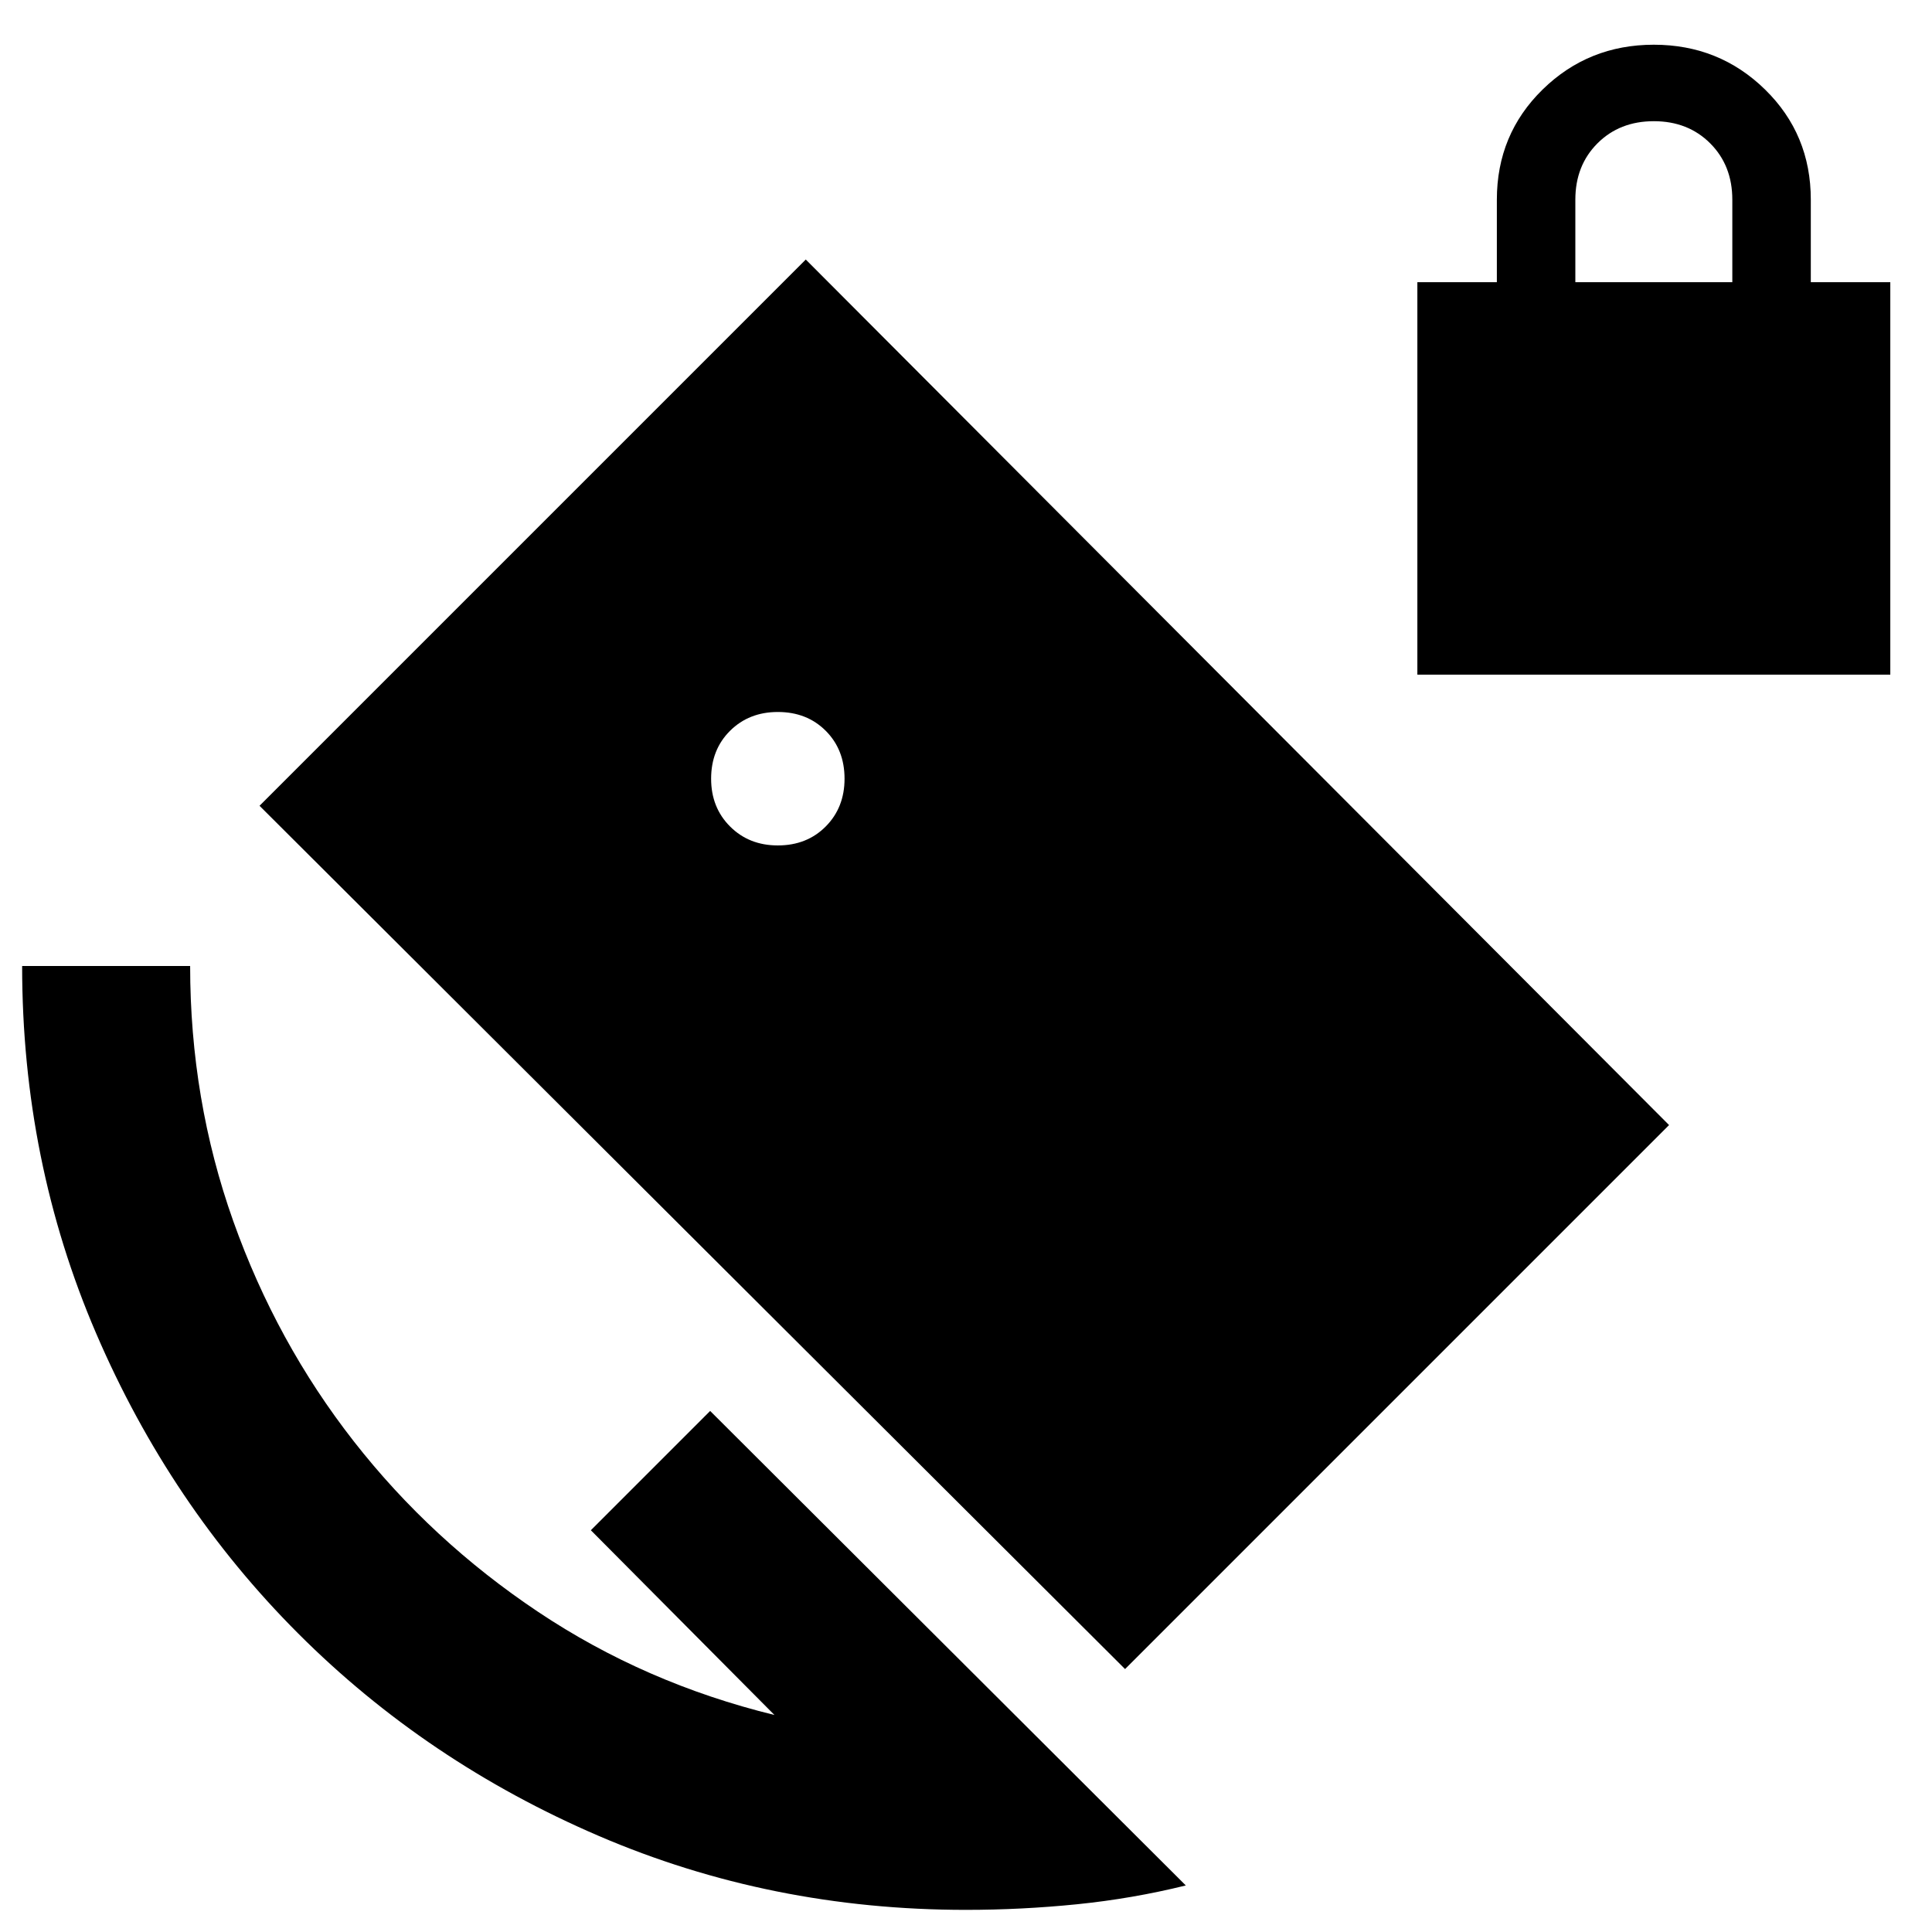 <svg xmlns="http://www.w3.org/2000/svg" height="24" viewBox="0 -960 960 960" width="24"><path d="M704.28-624.78v-195h39.5v-41q0-32.5 22.75-54.75t55.25-22.25q32.5 0 55.25 22.25t22.75 54.75v41h39.5v195h-235Zm78.5-195h78v-41q0-17-11-28t-28-11q-17 0-28 11t-11 28v41ZM559.04-130.65 128.96-559.61l271.43-271.43 428.96 430.08-270.31 270.31ZM480-11q-97 0-182.5-36.75t-149.25-100.5Q84.5-212 47.75-297.5T11-480h83.48q0 66.48 21.42 126.74 21.43 60.26 59.94 109.5t91.57 84.7q53.07 35.47 117.41 51.23l-91.23-91.8 59.28-59.28L589.22-23.13q-26.5 6.56-54.08 9.35Q507.55-11 480-11Zm-93.5-528.91q14.45 0 23.8-9.42 9.35-9.41 9.35-23.73 0-14.45-9.35-23.81-9.35-9.35-23.8-9.35-14.33 0-23.74 9.35-9.41 9.36-9.41 23.81 0 14.32 9.41 23.73 9.41 9.42 23.74 9.42Z"/></svg>